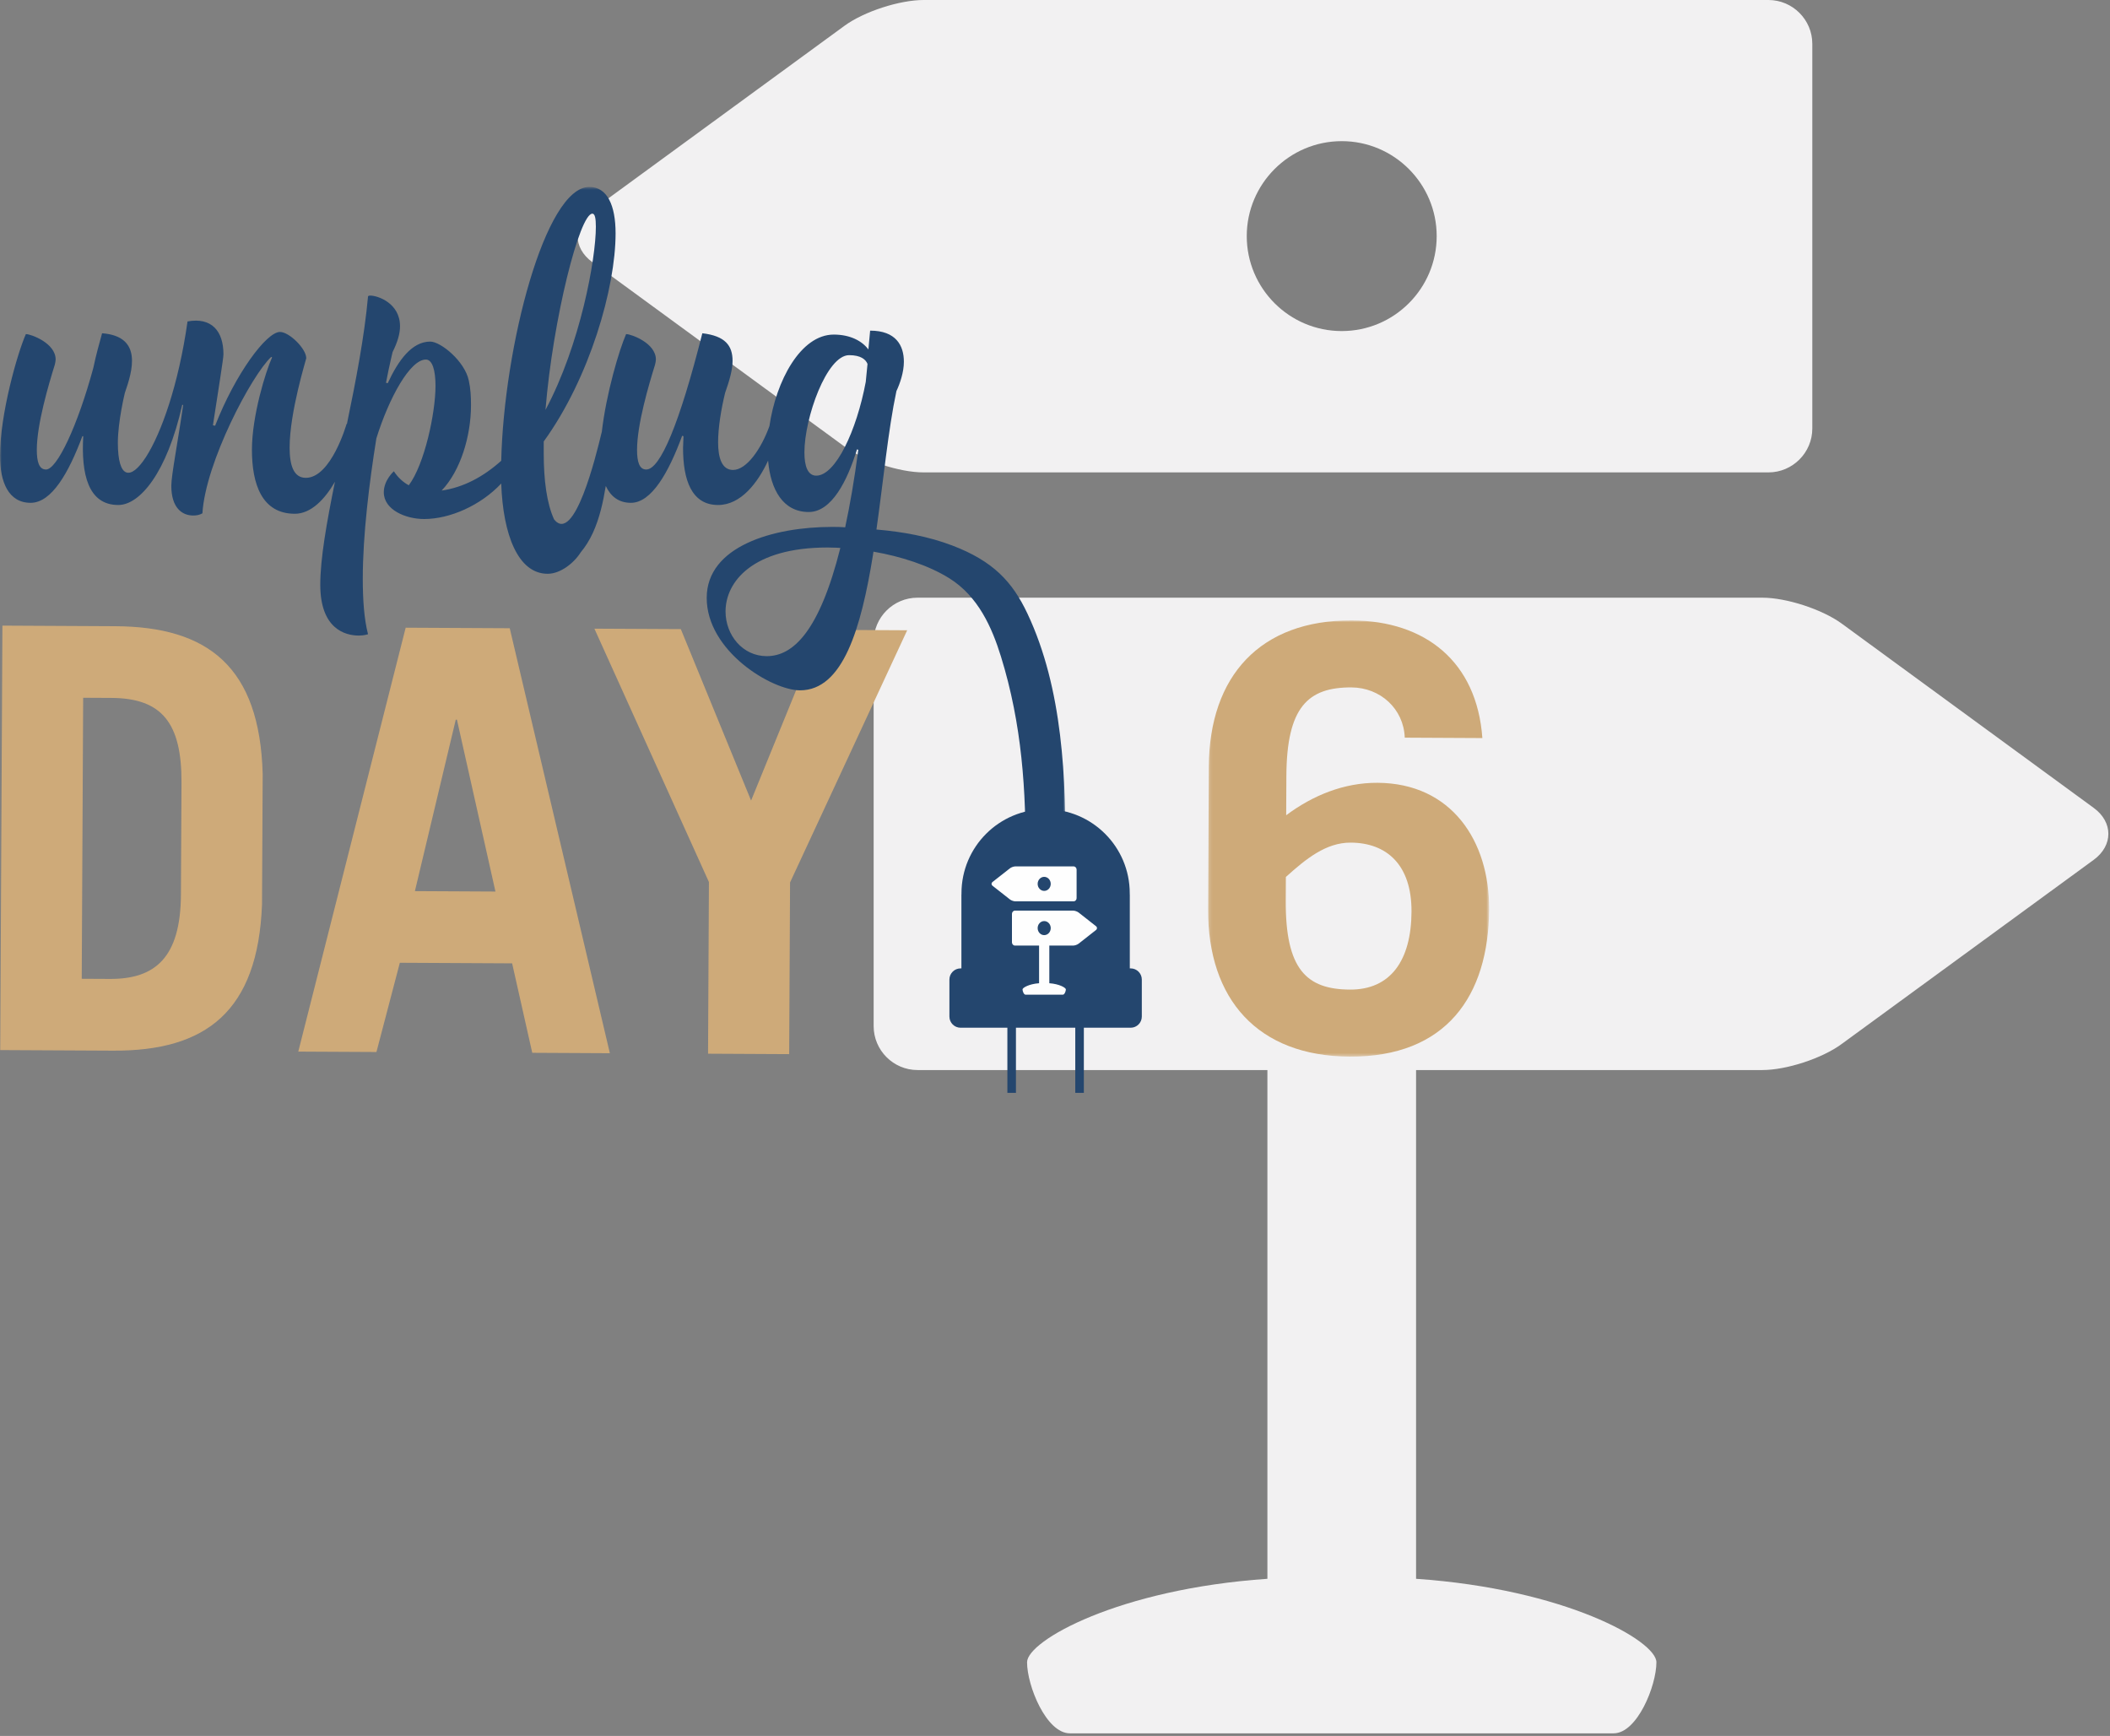 <?xml version="1.0" encoding="UTF-8"?>
<svg width="632px" height="520px" viewBox="0 0 632 520" version="1.1" xmlns="http://www.w3.org/2000/svg" xmlns:xlink="http://www.w3.org/1999/xlink">
    <rect x="0" y="0" width="632" height="520" fill="#808080" stroke="none"/>
    <!-- Generator: Sketch 52.4 (67378) - http://www.bohemiancoding.com/sketch -->
    <title>Unplug_Day_6</title>
    <desc>Created with Sketch.</desc>
    <defs>
        <polygon id="path-1" points="1.169 1.949 85.344 1.949 85.344 132.613 1.169 132.613"></polygon>
        <polygon id="path-3" points="0 1.633 319.125 1.633 319.125 206.041 0 206.041"></polygon>
    </defs>
    <g id="Desktop" stroke="none" stroke-width="1" fill="none" fill-rule="evenodd">
        <g id="Artboard" transform="translate(-624, -315)">
            <g id="Unplug_Day_6" transform="translate(624, 315)">
                <g id="Group-7" transform="translate(173, 0)" fill="#F2F1F2">
                    <path d="M251.15,472.923 L251.15,307.295 L206.62,307.295 L206.62,472.923 C162.049,475.972 134.633,491.488 134.633,497.92 C134.633,504.987 140.398,519.21 147.456,519.21 L228.884,519.21 L310.325,519.21 C317.373,519.21 323.138,504.987 323.138,497.92 C323.138,491.488 295.723,475.972 251.15,472.923" id="Fill-1"></path>
                    <path d="M454.15,242.022 L378.595,186.758 C372.775,182.524 362.085,179.033 354.865,179.033 L101.818,179.033 C94.587,179.033 88.681,184.925 88.681,192.166 L88.681,307.369 C88.681,314.61 94.587,320.526 101.818,320.526 L354.865,320.526 C362.085,320.526 372.775,317.035 378.595,312.746 L454.15,257.537 C459.968,253.249 459.968,246.288 454.15,242.022" id="Fill-3"></path>
                    <path d="M356.696,0 L103.661,0 C96.429,0 85.75,3.47 79.931,7.736 L4.364,62.967 C-1.454,67.235 -1.454,74.216 4.364,78.483 L79.931,133.747 C85.75,138.013 96.429,141.505 103.661,141.505 L356.696,141.505 C363.927,141.505 369.833,135.589 369.833,128.37 L369.833,13.113 C369.833,5.905 363.927,0 356.696,0 M228.885,99.17 C213.204,99.17 200.435,86.424 200.435,70.725 C200.435,55.059 213.204,42.28 228.885,42.28 C244.576,42.28 257.325,55.059 257.325,70.725 C257.325,86.424 244.576,99.17 228.885,99.17" id="Fill-5"></path>
                </g>
                <g id="Group-20" transform="translate(0, 54)">
                    <path d="M0.721,133.403 L34.532,133.578 C62.354,133.72 77.788,145.774 78.683,177.829 L78.482,216.923 C77.258,248.967 61.703,260.861 33.88,260.718 L0.069,260.545 L0.721,133.403 Z M24.48,239.188 L32.929,239.23 C46.313,239.3 54.098,232.999 54.194,213.98 L54.366,180.524 C54.459,162.561 48.507,155.132 33.362,155.056 L24.911,155.012 L24.48,239.188 Z" id="Fill-1" fill="#CEAA79"></path>
                    <path d="M89.341,261.003 L121.51,134.023 L152.679,134.185 L182.67,261.482 L159.424,261.362 L153.396,234.566 L119.763,234.392 L112.756,261.123 L89.341,261.003 Z M124.274,212.93 L148.4,213.056 L136.864,161.575 L136.514,161.573 L124.274,212.93 Z" id="Fill-3" fill="#CEAA79"></path>
                    <polygon id="Fill-4" fill="#CEAA79" points="224.971 185.801 245.839 134.661 271.725 134.794 236.644 210.338 236.381 261.757 212.079 261.633 212.342 210.214 178.039 134.314 203.925 134.447"></polygon>
                    <g id="Group-19" transform="translate(0, 0.361)">
                        <g id="Group-7" transform="translate(360.688, 129.529)">
                            <mask id="mask-2" fill="white">
                                <use xlink:href="#path-1"></use>
                            </mask>
                            <g id="Clip-6"></g>
                            <path d="M60.072,37.074 C59.765,28.443 52.754,22.066 44.126,22.023 C31.093,21.955 24.722,27.911 24.616,48.514 L24.557,60.313 C32.512,54.367 41.866,50.541 51.903,50.593 C74.093,50.706 85.449,68.021 85.344,88.449 C85.208,114.512 72.441,132.762 43.56,132.612 C16.089,132.471 1.03,115.489 1.17,88.369 L1.387,45.754 C1.526,18.635 16.757,1.808 44.229,1.95 C66.239,2.061 81.675,14.291 83.319,37.193 L60.072,37.074 Z M24.425,85.846 C24.32,106.45 30.631,112.472 43.663,112.537 C55.813,112.601 62.018,103.827 62.096,89.212 C62.168,75.123 54.629,68.567 43.888,68.513 C36.491,68.476 30.479,73.376 24.463,78.804 L24.425,85.846 Z" id="Fill-5" fill="#CEAA79" mask="url(#mask-2)"></path>
                        </g>
                        <path d="M338.667,235.718 L338.406,235.718 L338.406,213.529 L338.382,213.529 C338.384,213.427 338.39,213.325 338.39,213.222 C338.39,199.302 327.107,188.019 313.188,188.019 C299.27,188.019 287.987,199.302 287.987,213.222 C287.987,213.325 287.993,213.427 287.995,213.529 L287.969,213.529 L287.969,235.718 L287.71,235.718 C285.875,235.718 284.374,237.218 284.374,239.054 L284.374,250.153 C284.374,251.989 285.875,253.489 287.71,253.489 L301.735,253.489 L301.735,273.006 L304.302,273.006 L304.302,253.489 L322.073,253.489 L322.073,273.006 L324.642,273.006 L324.642,253.489 L338.667,253.489 C340.5,253.489 342.003,251.989 342.003,250.153 L342.003,239.054 C342.003,237.218 340.5,235.718 338.667,235.718" id="Fill-8" fill="#24466E"></path>
                        <g id="Group-12">
                            <mask id="mask-4" fill="white">
                                <use xlink:href="#path-3"></use>
                            </mask>
                            <g id="Clip-11"></g>
                            <path d="M307.73,129.401 C303.239,119.891 297.483,113.704 285.198,109.029 C278.046,106.309 270.328,104.92 262.519,104.254 C264.591,89.675 266.032,74.365 268.501,62.789 C269.555,60.557 270.735,57.145 270.735,53.997 C270.735,49.141 268.373,44.677 260.629,44.677 L260.103,50.32 C258.266,47.827 254.723,45.86 249.735,45.86 C239.789,45.86 232.434,59.756 230.463,73.281 C228.012,80.068 223.648,86.411 219.555,86.411 C216.271,86.411 215.089,82.868 215.089,78.143 C215.089,73.681 216.012,68.169 217.191,63.313 C218.505,59.64 219.423,56.358 219.423,53.734 C219.423,49.141 217.191,46.253 210.366,45.466 C203.543,72.5 197.768,86.279 193.567,86.279 C191.469,86.279 190.813,83.918 190.813,80.375 C190.813,72.763 194.356,60.82 196.194,54.914 C196.323,54.389 196.457,53.734 196.457,53.339 C196.457,48.351 188.974,45.729 187.663,45.729 L187.531,45.729 C185.477,50.376 181.563,63.562 180.242,75.11 C180.224,75.174 180.196,75.214 180.18,75.279 C178.512,82.226 172.02,108.794 165.962,101.225 C163.76,96.409 162.859,89.426 162.859,81.423 L162.859,77.88 C176.641,58.851 184.383,31.817 184.383,15.545 C184.383,7.145 181.892,1.633 176.509,1.633 C163.254,1.633 150.916,49.665 150.131,83.655 C144.88,88.38 138.844,91.66 132.284,92.581 C137.926,86.672 141.076,76.306 141.076,66.988 C141.076,64.363 140.945,62.002 140.419,59.64 C139.239,53.865 132.019,47.959 128.873,47.959 C123.359,47.959 119.291,53.602 116.139,60.425 L115.617,60.294 C116.667,54.784 117.584,51.241 117.584,51.109 C119.16,47.959 119.816,45.466 119.816,43.366 C119.816,36.411 113.124,34.179 110.892,34.179 C110.497,34.179 110.234,34.31 110.234,34.442 C109.164,46.373 106.588,59.714 103.911,72.649 C103.869,72.647 103.852,72.631 103.806,72.631 C103.806,72.631 99.212,88.772 91.6,88.772 C87.927,88.772 86.748,84.966 86.748,79.717 C86.748,69.088 91.732,53.208 91.732,52.947 C91.732,50.059 86.616,45.071 83.858,45.071 C79.789,45.071 70.473,57.671 64.435,73.157 C64.172,73.157 63.913,73.026 63.781,73.026 C65.354,62.657 66.93,53.076 66.93,51.765 C66.93,44.808 63.387,40.61 56.169,41.923 C50.787,79.98 35.301,100.059 35.301,78.275 C35.301,71.844 37.403,63.313 37.403,63.313 C39.633,56.882 42.913,46.385 30.576,45.466 C29.789,48.351 28.741,52.026 27.954,55.834 C23.227,73.289 17.061,86.279 13.779,86.279 C11.679,86.279 11.025,83.918 11.025,80.375 C11.025,72.763 14.566,60.82 16.404,54.914 C16.535,54.389 16.667,53.734 16.667,53.339 C16.667,48.351 9.186,45.729 7.873,45.729 L7.741,45.729 C5.248,51.37 -0.001,69.612 -0.001,82.212 C-0.001,89.954 2.494,96.255 9.186,96.255 C15.485,96.255 20.604,87.198 24.671,76.306 L24.935,76.306 C24.279,87.593 26.379,96.909 35.432,96.909 C41.863,96.909 49.999,87.33 54.593,66.858 L54.856,66.988 C53.279,78.012 51.313,87.985 51.313,91.136 C51.313,97.829 54.593,100.059 57.875,100.059 C58.793,100.059 59.712,99.928 60.629,99.404 C61.549,84.181 75.329,58.064 81.234,52.552 L81.497,52.684 C79.53,57.014 75.461,70.27 75.461,80.375 C75.461,90.478 78.348,99.535 88.32,99.535 C93.172,99.535 97.317,95.167 100.326,89.942 C97.863,102.062 95.93,112.964 95.93,120.796 C95.93,133.918 103.28,136.019 107.48,136.019 C109.055,136.019 110.234,135.624 110.234,135.624 C109.055,131.033 108.662,125.256 108.662,118.959 C108.662,105.834 110.629,90.086 112.729,76.963 C116.535,64.758 122.835,53.339 127.559,53.339 C129.526,53.339 130.445,56.621 130.445,61.215 C130.445,69.349 127.165,84.705 122.44,91.004 C120.736,90.086 119.16,88.643 117.978,86.804 C117.978,86.804 114.959,89.43 114.959,93.105 C114.959,98.354 121.521,101.11 127.033,101.11 C134.777,101.11 143.962,97.04 150.131,90.478 C150.657,105.703 155.119,117.514 164.041,117.514 C167.825,117.514 171.9,114.341 173.937,111.091 C175.334,109.427 176.545,107.488 177.55,105.318 C179.59,100.9 180.634,96.088 181.447,91.198 C182.864,94.262 185.252,96.255 188.974,96.255 C195.144,96.255 200.263,87.198 204.328,76.174 L204.723,76.306 C204.723,77.487 204.591,78.669 204.591,79.849 C204.591,89.298 207.086,96.909 215.089,96.909 C221.936,96.909 227.004,90.213 230.067,83.609 C230.798,92.196 234.461,99.009 242.254,99.009 C249.081,99.009 253.804,89.691 256.69,80.243 L257.084,80.375 C255.905,89.298 254.591,96.909 253.147,103.602 C251.835,103.471 250.395,103.471 249.213,103.471 C231.625,103.471 211.679,109.246 211.679,124.732 C211.679,140.741 231.23,152.423 239.63,152.423 C252.531,152.423 257.921,133.795 261.466,111.954 L261.624,110.884 C269.818,112.313 278.058,114.947 284.289,118.823 C293.016,124.245 297.127,133.633 299.813,142.306 C306.096,162.604 307.395,182.4 307.154,203.334 C307.114,206.913 319.045,206.975 319.087,203.334 C319.364,179.239 318.393,151.979 307.73,129.401 M177.428,9.638 C178.217,9.638 178.476,11.081 178.476,13.574 C178.476,23.155 173.883,48.746 163.385,68.432 C165.617,41.134 173.62,9.638 177.428,9.638 M244.486,88.117 C241.995,88.117 240.943,85.361 240.943,81.162 C240.943,70.794 247.637,52.026 254.328,52.026 C257.871,52.026 259.316,53.339 259.842,54.652 L259.316,60.033 C256.56,74.731 250.261,88.117 244.486,88.117 M251.704,109.77 C245.407,134.837 237.529,142.186 229.658,142.186 C222.44,142.186 217.321,135.887 217.321,128.799 C217.321,119.875 225.457,109.639 247.9,109.639 C248.787,109.642 249.691,109.666 250.61,109.704 C250.973,109.724 251.327,109.732 251.704,109.77" id="Fill-10" fill="#24466E" mask="url(#mask-4)"></path>
                        </g>
                        <path d="M314.298,240.16 L314.298,227.902 L311.231,227.902 L311.231,240.16 C308.16,240.385 306.273,241.533 306.273,242.009 C306.273,242.533 306.67,243.585 307.156,243.585 L312.763,243.585 L318.373,243.585 C318.859,243.585 319.256,242.533 319.256,242.009 C319.256,241.533 317.369,240.385 314.298,240.16" id="Fill-13" fill="#FEFEFE"></path>
                        <path d="M328.28,223.073 L323.077,218.984 C322.674,218.671 321.939,218.412 321.441,218.412 L304.012,218.412 C303.514,218.412 303.107,218.848 303.107,219.384 L303.107,227.909 C303.107,228.445 303.514,228.882 304.012,228.882 L321.441,228.882 C321.939,228.882 322.674,228.625 323.077,228.306 L328.28,224.221 C328.68,223.904 328.68,223.388 328.28,223.073 M312.764,225.751 C311.684,225.751 310.805,224.807 310.805,223.647 C310.805,222.485 311.684,221.543 312.764,221.543 C313.846,221.543 314.723,222.485 314.723,223.647 C314.723,224.807 313.846,225.751 312.764,225.751" id="Fill-15" fill="#FEFEFE"></path>
                        <path d="M321.567,205.164 L304.139,205.164 C303.641,205.164 302.905,205.421 302.505,205.735 L297.3,209.823 C296.899,210.139 296.899,210.656 297.3,210.97 L302.505,215.062 C302.905,215.376 303.641,215.635 304.139,215.635 L321.567,215.635 C322.066,215.635 322.472,215.197 322.472,214.663 L322.472,206.134 C322.472,205.6 322.066,205.164 321.567,205.164 M312.763,212.503 C311.685,212.503 310.805,211.558 310.805,210.397 C310.805,209.239 311.685,208.292 312.763,208.292 C313.846,208.292 314.722,209.239 314.722,210.397 C314.722,211.558 313.846,212.503 312.763,212.503" id="Fill-17" fill="#FEFEFE"></path>
                    </g>
                </g>
            </g>
        </g>
    </g>
</svg>